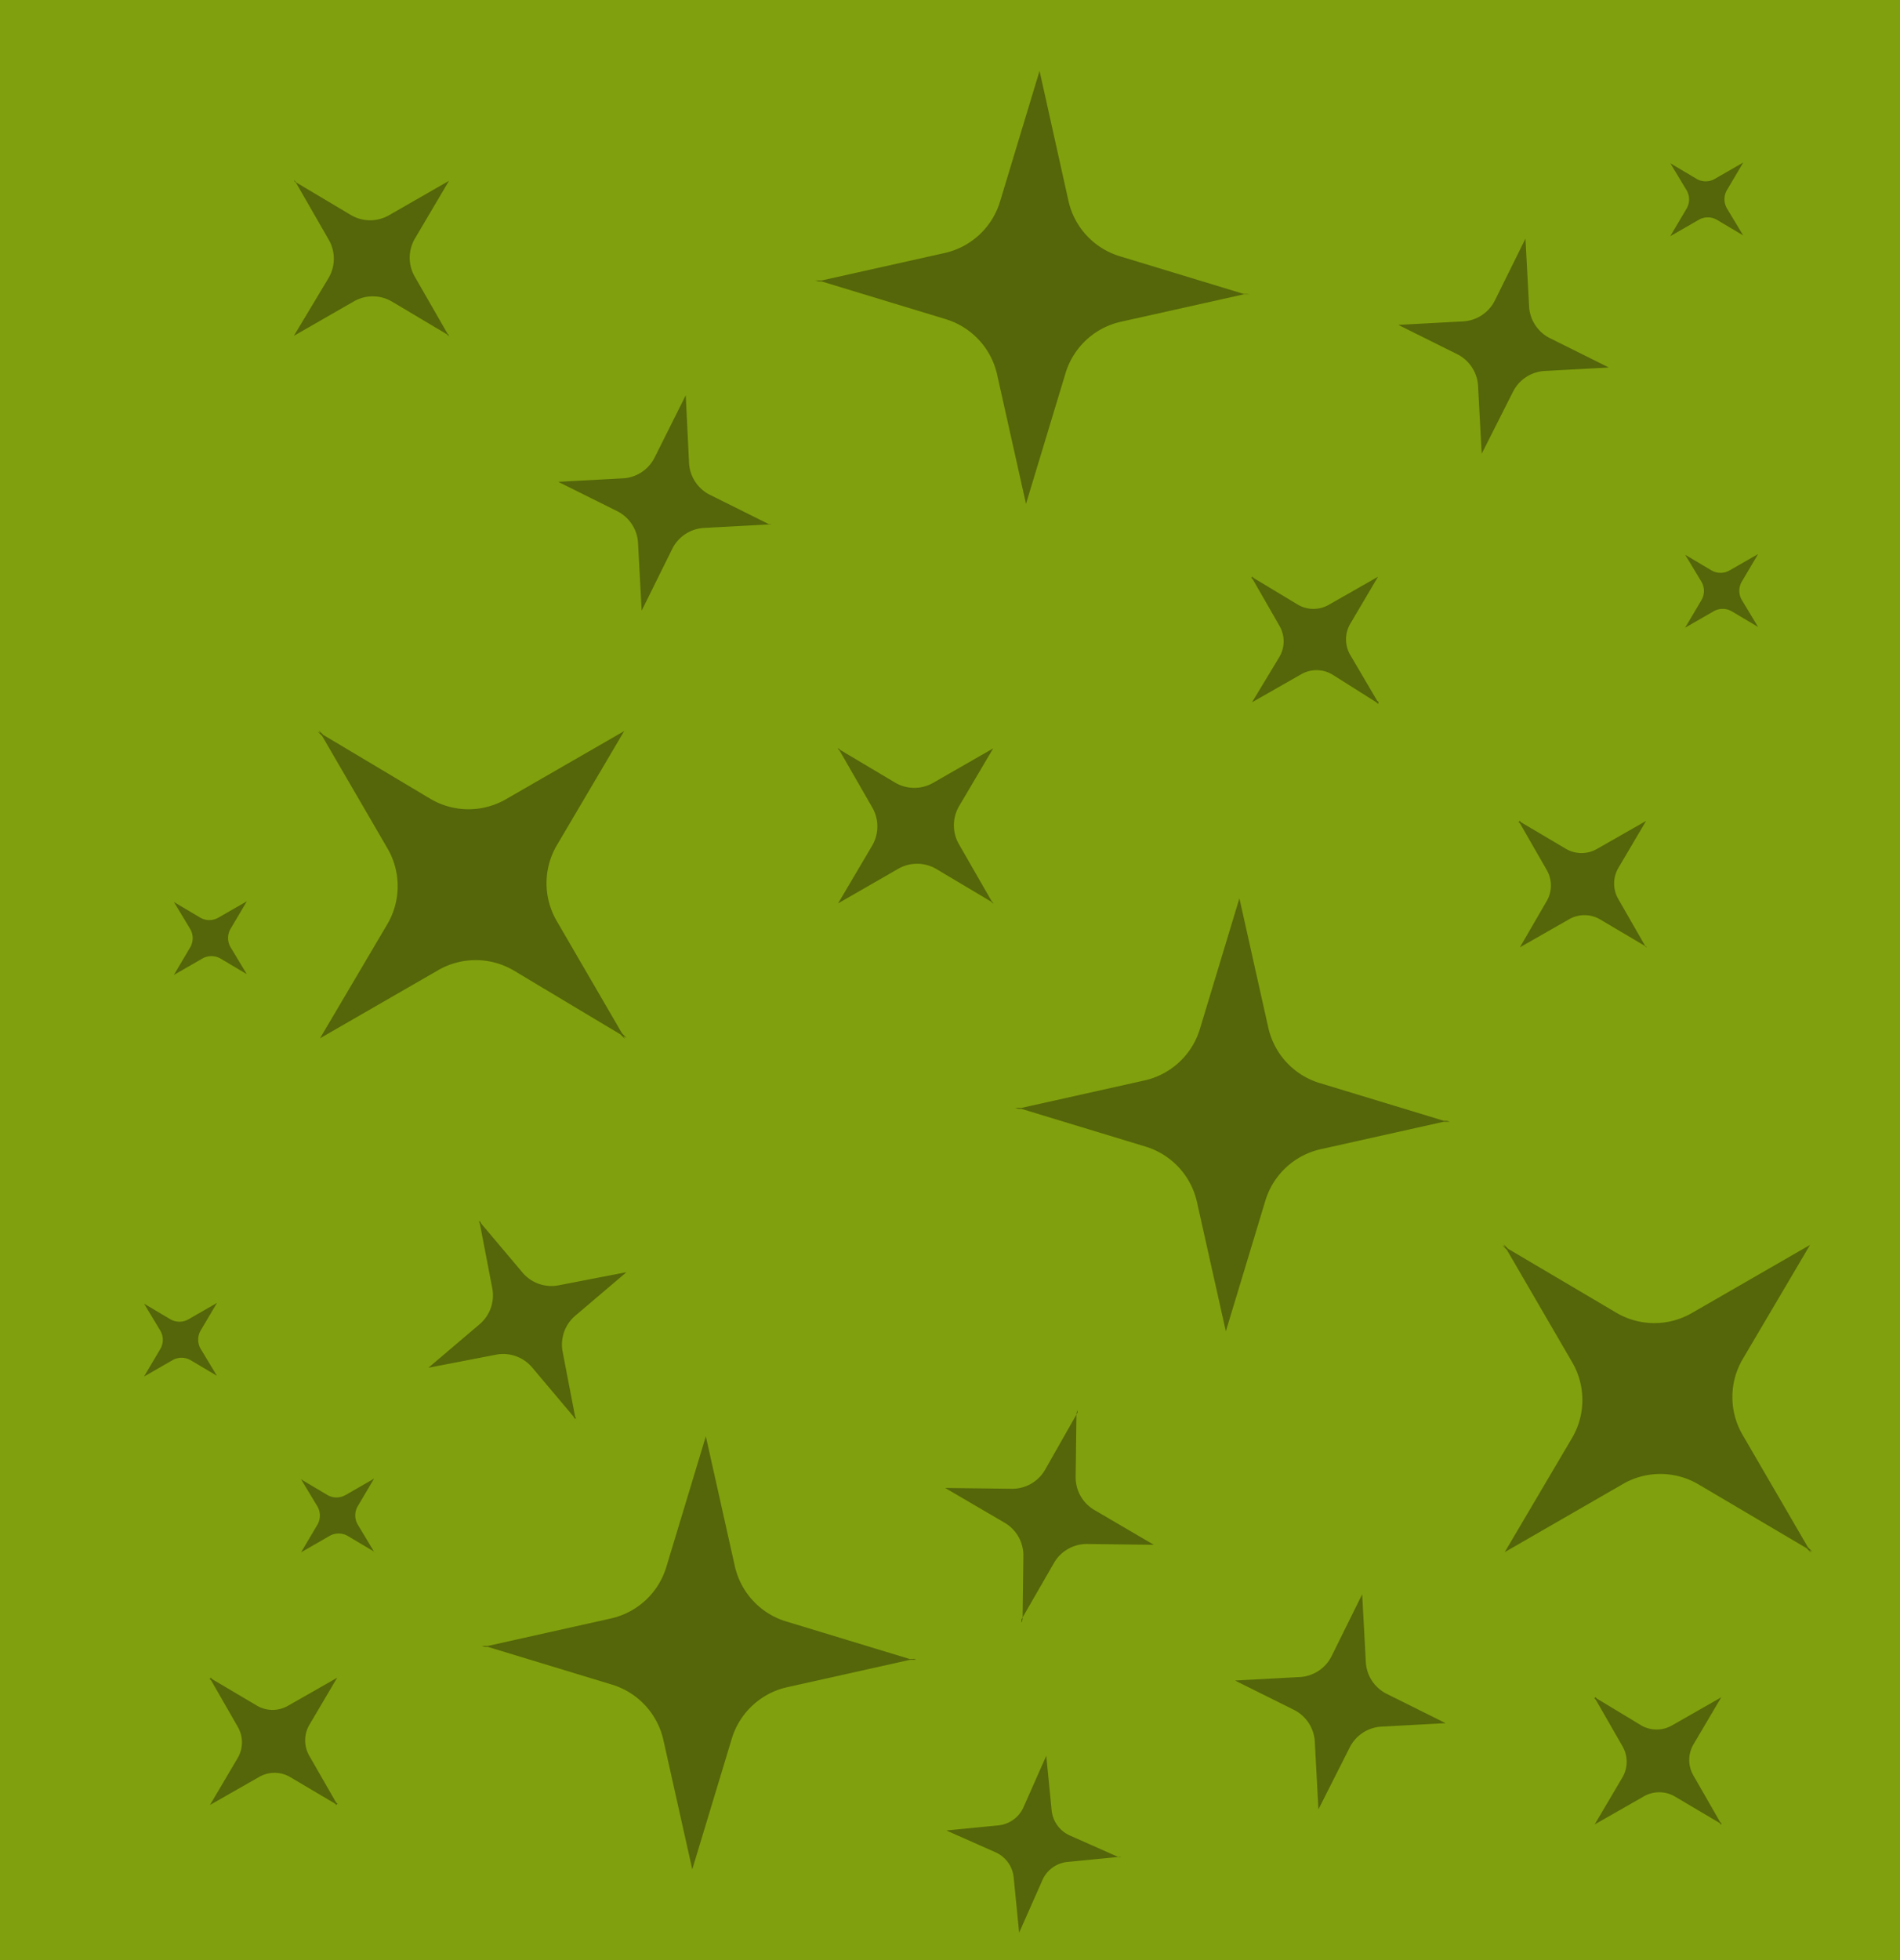 <svg xmlns="http://www.w3.org/2000/svg" viewBox="0 0 116.37 120"><title>sable-2</title><g id="Layer_2" data-name="Layer 2"><g id="Layer_1-2" data-name="Layer 1"><rect width="116.37" height="120" style="fill:#81a00d"/><path d="M27.54,20.56l-.13-.13-2-3.48a2.32,2.32,0,0,1,0-2.34l2.09-3.54-3.66,2.1a2.32,2.32,0,0,1-2.34,0l-3.36-2L18,11l.05.09L18,11.06l.13.13,2,3.48a2.32,2.32,0,0,1,0,2.34L18,20.56l3.66-2.1a2.32,2.32,0,0,1,2.34,0l3.36,2,.14.14-.05-.09Z" style="fill:#546609"/><path d="M60.87,55.31l-.13-.13-2-3.48a2.32,2.32,0,0,1,0-2.34l2.09-3.54-3.66,2.1a2.32,2.32,0,0,1-2.34,0l-3.36-2-.14-.14.05.09-.09-.05.13.13,2,3.48a2.32,2.32,0,0,1,0,2.34l-2.09,3.54L55,53.2a2.32,2.32,0,0,1,2.34,0l3.36,2,.14.14-.05-.09Z" style="fill:#546609"/><path d="M100.86,58l-.11-.11-1.63-2.84a1.89,1.89,0,0,1,0-1.91l1.7-2.88-3,1.71a1.89,1.89,0,0,1-1.91,0l-2.74-1.62-.11-.11,0,.07-.07,0,.11.11,1.63,2.84a1.89,1.89,0,0,1,0,1.91L93.09,58l3-1.71a1.89,1.89,0,0,1,1.91,0l2.74,1.62.11.11,0-.07Z" style="fill:#546609"/><path d="M84.45,43l-.11-.11L82.7,40.1a1.89,1.89,0,0,1,0-1.91l1.7-2.88-3,1.71a1.89,1.89,0,0,1-1.91,0L76.8,35.4l-.11-.11,0,.07-.07,0,.11.11,1.63,2.84a1.89,1.89,0,0,1,0,1.91L76.68,43l3-1.71a1.89,1.89,0,0,1,1.91,0L84.3,43l.11.11,0-.07Z" style="fill:#546609"/><path d="M105.46,111.66l-.11-.11-1.63-2.84a1.89,1.89,0,0,1,0-1.91l1.7-2.88-3,1.71a1.89,1.89,0,0,1-1.91,0L97.81,104l-.11-.11,0,.07-.07,0,.11.11,1.63,2.84a1.89,1.89,0,0,1,0,1.91l-1.7,2.88,3-1.71a1.89,1.89,0,0,1,1.91,0l2.74,1.62.11.11,0-.07Z" style="fill:#546609"/><path d="M13.35,84.3l-.06-.06-1-1.66a1.11,1.11,0,0,1,0-1.12l1-1.69-1.74,1a1.11,1.11,0,0,1-1.12,0l-1.6-.95-.07-.07,0,0,0,0,.06.06,1,1.66a1.11,1.11,0,0,1,0,1.12l-1,1.69,1.74-1a1.11,1.11,0,0,1,1.12,0l1.6.95.07.07,0,0Z" style="fill:#546609"/><path d="M23,95.08,22.91,95l-1-1.66a1.11,1.11,0,0,1,0-1.12l1-1.69-1.74,1a1.11,1.11,0,0,1-1.12,0l-1.6-.95-.07-.07,0,0,0,0,.06.06,1,1.66a1.11,1.11,0,0,1,0,1.12l-1,1.69,1.74-1a1.11,1.11,0,0,1,1.12,0l1.6.95.07.07,0,0Z" style="fill:#546609"/><path d="M15.18,59.71l-.06-.06-1-1.66a1.11,1.11,0,0,1,0-1.12l1-1.69-1.74,1a1.11,1.11,0,0,1-1.12,0l-1.6-.95-.07-.07,0,0,0,0,.06.06,1,1.66a1.11,1.11,0,0,1,0,1.12l-1,1.69,1.74-1a1.11,1.11,0,0,1,1.12,0l1.6.95.07.07,0,0Z" style="fill:#546609"/><path d="M106.83,14.48l-.06-.06-1-1.66a1.11,1.11,0,0,1,0-1.12l1-1.69-1.74,1a1.11,1.11,0,0,1-1.12,0l-1.6-.95-.07-.07,0,0,0,0,.06.06,1,1.66a1.11,1.11,0,0,1,0,1.12l-1,1.69,1.74-1a1.11,1.11,0,0,1,1.12,0l1.6.95.07.07,0,0Z" style="fill:#546609"/><path d="M107.74,38.45l-.06-.06-1-1.66a1.11,1.11,0,0,1,0-1.12l1-1.69-1.74,1a1.11,1.11,0,0,1-1.12,0l-1.6-.95-.07-.07,0,0,0,0,.06.06,1,1.66a1.11,1.11,0,0,1,0,1.12l-1,1.69,1.74-1a1.11,1.11,0,0,1,1.12,0l1.6.95.07.07,0,0Z" style="fill:#546609"/><path d="M68.68,113.71l-.15,0-3-1.33a1.89,1.89,0,0,1-1.12-1.55l-.33-3.33-1.39,3.14a1.89,1.89,0,0,1-1.55,1.12l-3.17.31-.16,0,.08,0h-.08l.15,0,3,1.33A1.89,1.89,0,0,1,62.09,115l.33,3.33,1.39-3.14A1.89,1.89,0,0,1,65.35,114l3.17-.31.16,0-.08,0Z" style="fill:#546609"/><path d="M20.69,110.46l-.11-.11-1.63-2.84a1.89,1.89,0,0,1,0-1.91l1.7-2.88-3,1.71a1.89,1.89,0,0,1-1.91,0L13,102.81l-.11-.11,0,.07-.07,0,.11.11,1.63,2.84a1.89,1.89,0,0,1,0,1.91l-1.7,2.88,3-1.71a1.89,1.89,0,0,1,1.91,0l2.74,1.62.11.11,0-.07Z" style="fill:#546609"/><path d="M35.3,86.88l-.08-.17-.76-3.95a2.32,2.32,0,0,1,.78-2.21l3.13-2.66-4.14.8A2.32,2.32,0,0,1,32,77.91l-2.53-3-.09-.18,0,.1-.07-.08.08.17.76,3.95a2.32,2.32,0,0,1-.78,2.21l-3.13,2.66,4.14-.8a2.32,2.32,0,0,1,2.21.78l2.53,3,.09.18,0-.1Z" style="fill:#546609"/><path d="M62.56,99.33l0-.18,2-3.47a2.32,2.32,0,0,1,2-1.15l4.11.05-3.64-2.13a2.32,2.32,0,0,1-1.15-2l.05-3.9.05-.19L66,86.4v-.1l0,.18L64,90a2.32,2.32,0,0,1-2,1.15l-4.11-.05,3.64,2.13a2.32,2.32,0,0,1,1.15,2l-.05,3.9-.05.19.05-.09Z" style="fill:#546609"/><path d="M98.73,22.5l-.19,0-3.6-1.79a2.32,2.32,0,0,1-1.29-2l-.22-4.1-1.87,3.78a2.32,2.32,0,0,1-2,1.29l-3.9.21-.2,0,.09,0h-.1l.19,0,3.6,1.79a2.32,2.32,0,0,1,1.29,2l.22,4.1L92.66,24a2.32,2.32,0,0,1,2-1.29l3.9-.21.2,0-.09,0Z" style="fill:#546609"/><path d="M88.73,105.5l-.19,0-3.6-1.79a2.32,2.32,0,0,1-1.29-2l-.22-4.1-1.87,3.78a2.32,2.32,0,0,1-2,1.29l-3.9.21-.2,0,.09,0h-.1l.19,0,3.6,1.79a2.32,2.32,0,0,1,1.29,2l.22,4.1L82.66,107a2.32,2.32,0,0,1,2-1.29l3.9-.21.2,0-.09,0Z" style="fill:#546609"/><path d="M47.28,32.09l-.19,0-3.6-1.79a2.32,2.32,0,0,1-1.29-2L42,24.2,40.1,28a2.32,2.32,0,0,1-2,1.29l-3.9.21-.2,0,.09,0H34l.19,0,3.6,1.79a2.32,2.32,0,0,1,1.29,2l.22,4.1,1.87-3.78a2.32,2.32,0,0,1,2-1.29l3.9-.21.2,0-.09,0Z" style="fill:#546609"/><path d="M38.37,63.54l-.27-.27-4-6.88a4.59,4.59,0,0,1,0-4.63l4.13-7-7.22,4.16a4.59,4.59,0,0,1-4.63,0L19.81,45l-.28-.28.1.17-.17-.1.27.27,4,6.88a4.59,4.59,0,0,1,0,4.63l-4.13,7,7.22-4.16a4.59,4.59,0,0,1,4.63,0L38,63.33l.28.28-.1-.17Z" style="fill:#546609"/><path d="M111,95l-.27-.27-4-6.88a4.59,4.59,0,0,1,0-4.63l4.13-7-7.22,4.16a4.59,4.59,0,0,1-4.63,0l-6.64-3.92-.28-.28.1.17-.17-.1.27.27,4,6.88a4.59,4.59,0,0,1,0,4.63l-4.13,7,7.22-4.16a4.59,4.59,0,0,1,4.63,0l6.64,3.92.28.28-.1-.17Z" style="fill:#546609"/><path d="M88.81,68.62h-.38l-7.6-2.31a4.59,4.59,0,0,1-3.15-3.39L75.91,55l-2.42,8a4.59,4.59,0,0,1-3.39,3.15l-7.53,1.68h-.39l.19.06-.19,0h.38l7.6,2.31a4.59,4.59,0,0,1,3.15,3.39l1.77,7.92,2.42-8a4.59,4.59,0,0,1,3.39-3.15l7.53-1.68h.39l-.19-.06Z" style="fill:#546609"/><path d="M56.09,101.57h-.38l-7.6-2.31A4.59,4.59,0,0,1,45,95.86l-1.77-7.92-2.42,8a4.59,4.59,0,0,1-3.39,3.15l-7.53,1.68h-.39l.19.06-.19,0h.38l7.6,2.31a4.59,4.59,0,0,1,3.15,3.39l1.77,7.92,2.42-8a4.59,4.59,0,0,1,3.39-3.15l7.53-1.68h.39l-.19-.06Z" style="fill:#546609"/><path d="M76.57,18h-.38l-7.6-2.31a4.59,4.59,0,0,1-3.15-3.39L63.67,4.34l-2.42,8a4.59,4.59,0,0,1-3.39,3.15l-7.53,1.68h-.39l.19.06-.19,0h.38l7.6,2.31a4.59,4.59,0,0,1,3.15,3.39l1.77,7.92,2.42-8a4.59,4.59,0,0,1,3.39-3.15l7.53-1.68h.39L76.37,18Z" style="fill:#546609"/></g></g></svg>